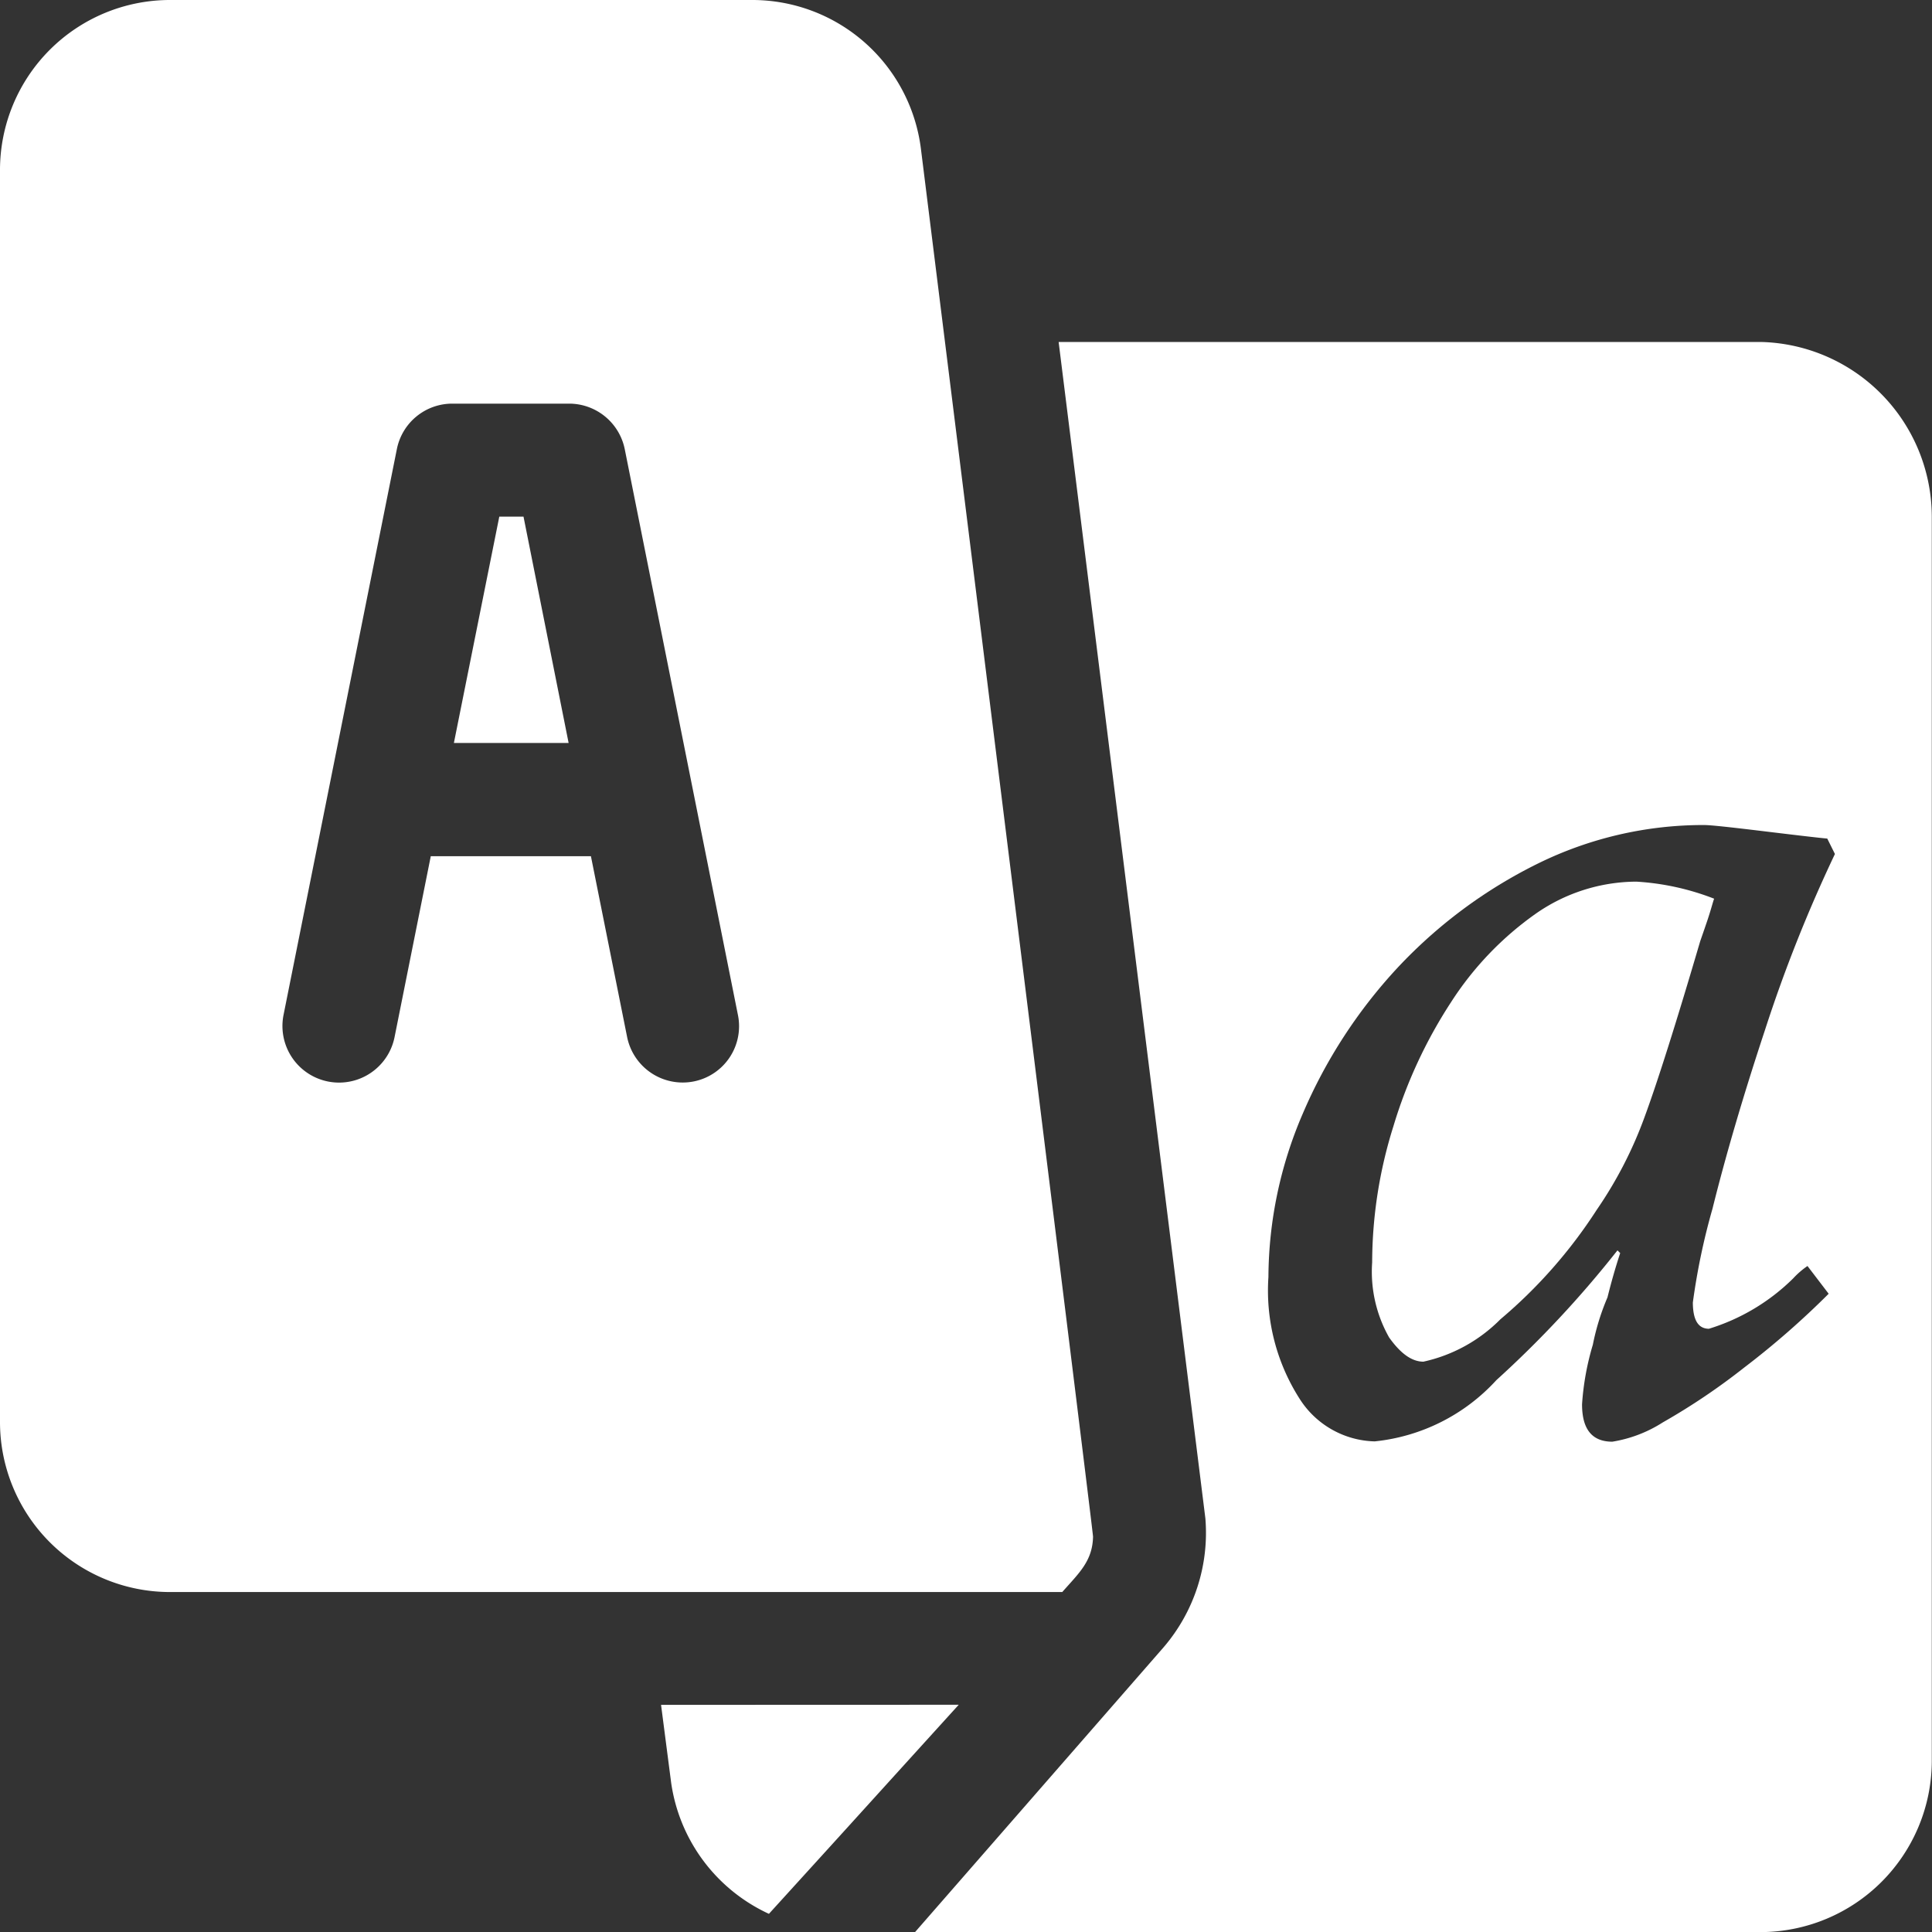 <svg id="System_Language" data-name="System Language" xmlns="http://www.w3.org/2000/svg" width="19.146" height="19.146" viewBox="0 0 19.146 19.146">
  <rect x="0" y="0" width="19.146" height="19.146" fill="#333333" stroke="none"/>
  <g id="XMLID_26_" transform="translate(4.495 5.12)">
    <g id="XMLID_27_" transform="translate(0 0)">
      <path id="XMLID_28_" d="M68.1,76.395h-.24l-.45,2.243h1.137Z" transform="translate(-67.407 -76.395)" fill="#fff"/>
    </g>
  </g>
  <g id="XMLID_20_" transform="translate(0 0)">
    <g id="XMLID_21_" transform="translate(0 0)">
      <path id="XMLID_22_" d="M11.976,4.323A1.684,1.684,0,0,0,10.309,2.85H4.532A1.685,1.685,0,0,0,2.85,4.532V16.944a1.685,1.685,0,0,0,1.683,1.683h8.844c.164-.187.3-.305.305-.549C13.682,18.016,11.984,4.384,11.976,4.323ZM9.725,13.567a.562.562,0,0,1-.66-.439l-.359-1.793H7.119l-.359,1.793a.56.56,0,0,1-1.1-.221L6.783,7.3a.56.56,0,0,1,.549-.45h1.16a.563.563,0,0,1,.549.45l1.122,5.609A.558.558,0,0,1,9.725,13.567Z" transform="translate(-2.85 -2.85)" fill="#fff"/>
    </g>
  </g>
  <g id="XMLID_17_" transform="translate(6.551 16.895)">
    <g id="XMLID_18_">
      <path id="XMLID_19_" d="M96.946,245.516l.1.771a1.694,1.694,0,0,0,.969,1.3c1.065-1.171.42-.462,1.881-2.072Z" transform="translate(-96.946 -245.516)" fill="#fff"/>
    </g>
  </g>
  <path id="XMLID_3_" d="M200.835,128.348a1.753,1.753,0,0,0-1,.32,3.165,3.165,0,0,0-.836.874,4.744,4.744,0,0,0-.572,1.232,4.521,4.521,0,0,0-.21,1.347,1.324,1.324,0,0,0,.168.744c.114.16.225.24.34.24a1.536,1.536,0,0,0,.763-.42,4.87,4.87,0,0,0,.954-1.084,4.079,4.079,0,0,0,.477-.927c.126-.343.309-.919.549-1.736.008-.023.031-.088.069-.2s.057-.191.069-.221A2.532,2.532,0,0,0,200.835,128.348Z" transform="translate(-184.619 -119.611)" fill="#fff"/>
  <path id="XMLID_10_" d="M141.5,51.515h-6.963l1.454,11.656a1.741,1.741,0,0,1-.416,1.282l-2.461,2.82H141.5a1.7,1.7,0,0,0,1.69-1.69V53.247A1.735,1.735,0,0,0,141.5,51.515Zm-.519,9.779a2.034,2.034,0,0,0,.836-.5.835.835,0,0,1,.141-.122l.21.275a8.3,8.3,0,0,1-.839.733,6.47,6.47,0,0,1-.805.542,1.312,1.312,0,0,1-.5.191c-.2,0-.3-.122-.3-.37a2.655,2.655,0,0,1,.107-.591,2.352,2.352,0,0,1,.145-.469c.038-.153.08-.3.126-.439l-.027-.027a10.541,10.541,0,0,1-1.2,1.286,1.894,1.894,0,0,1-1.206.607.907.907,0,0,1-.74-.416,1.992,1.992,0,0,1-.313-1.213,4.131,4.131,0,0,1,.34-1.618,5.017,5.017,0,0,1,.939-1.446,4.824,4.824,0,0,1,1.385-1.03,3.711,3.711,0,0,1,1.652-.385c.069,0,.275.023.622.065s.546.065.6.069l.076.153a14.369,14.369,0,0,0-.694,1.747c-.217.656-.389,1.244-.519,1.767a6.585,6.585,0,0,0-.195.931C140.823,61.21,140.876,61.294,140.983,61.294Z" transform="translate(-124.046 -48.126)" fill="#fff"/>
</svg>
